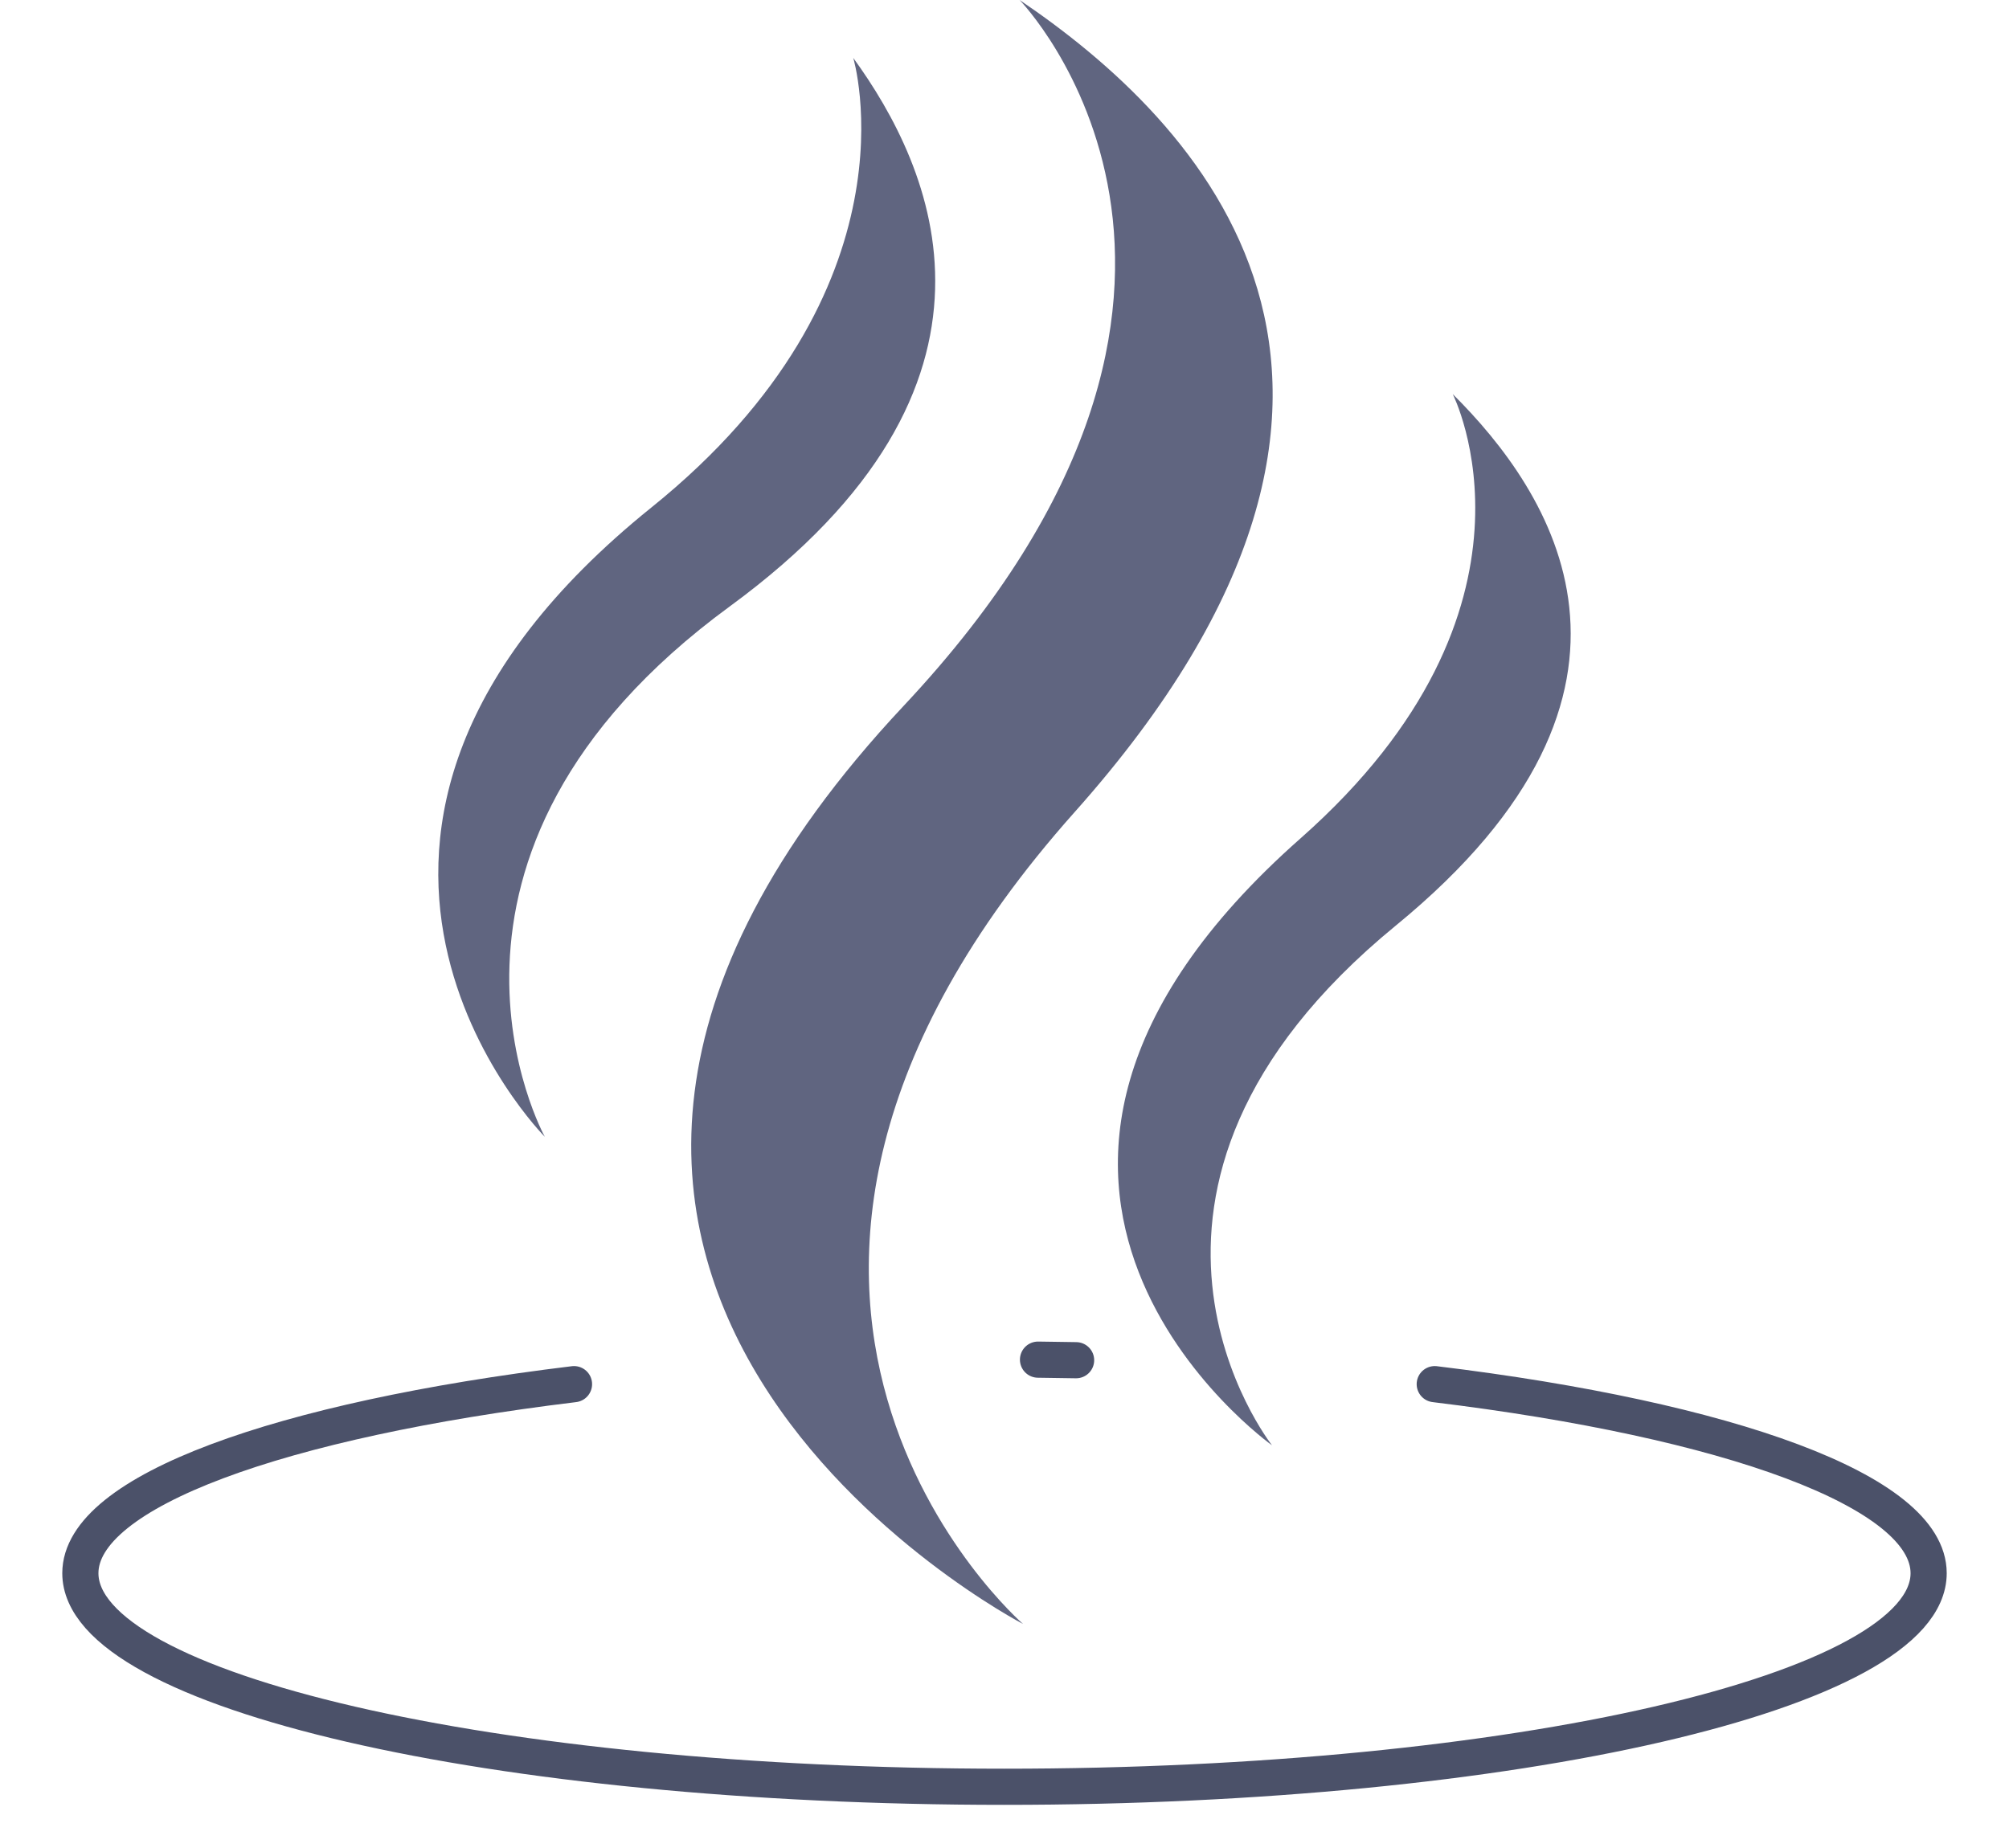 <svg width="25" height="23" viewBox="0 0 25 23" fill="none" xmlns="http://www.w3.org/2000/svg">
<path d="M12.917 16.922C13.076 16.925 13.234 16.927 13.391 16.929" stroke="#4B5169" stroke-width="0.45" stroke-linecap="round" stroke-linejoin="round"/>
<path d="M17.854 17.227C21.509 17.671 24 18.559 24 19.58C24 21.049 18.851 22.238 12.499 22.238C6.148 22.238 1 21.049 1 19.58C1 18.559 3.49 17.671 7.143 17.227" stroke="#4B5169" stroke-width="0.45" stroke-linecap="round" stroke-linejoin="round"/>
<path d="M12.688 0C12.688 0 16.154 3.552 11.246 8.784C4.527 15.95 12.731 20.212 12.731 20.212C12.731 20.212 8.011 16.124 13.374 10.106C18.15 4.745 14.891 1.49 12.688 0Z" fill="#606580"/>
<path d="M10.618 0.721C10.618 0.721 11.485 3.596 8.106 6.316C3.048 10.389 6.78 14.149 6.78 14.149C6.78 14.149 4.839 10.653 9.083 7.546C12.86 4.779 11.603 2.077 10.618 0.721Z" fill="#606580"/>
<path d="M18.078 4.905C18.078 4.905 19.432 7.565 16.184 10.434C11.286 14.758 15.829 17.988 15.829 17.988C15.829 17.988 13.331 14.828 17.37 11.519C20.968 8.572 19.291 6.11 18.078 4.905Z" fill="#606580"/>
</svg>
